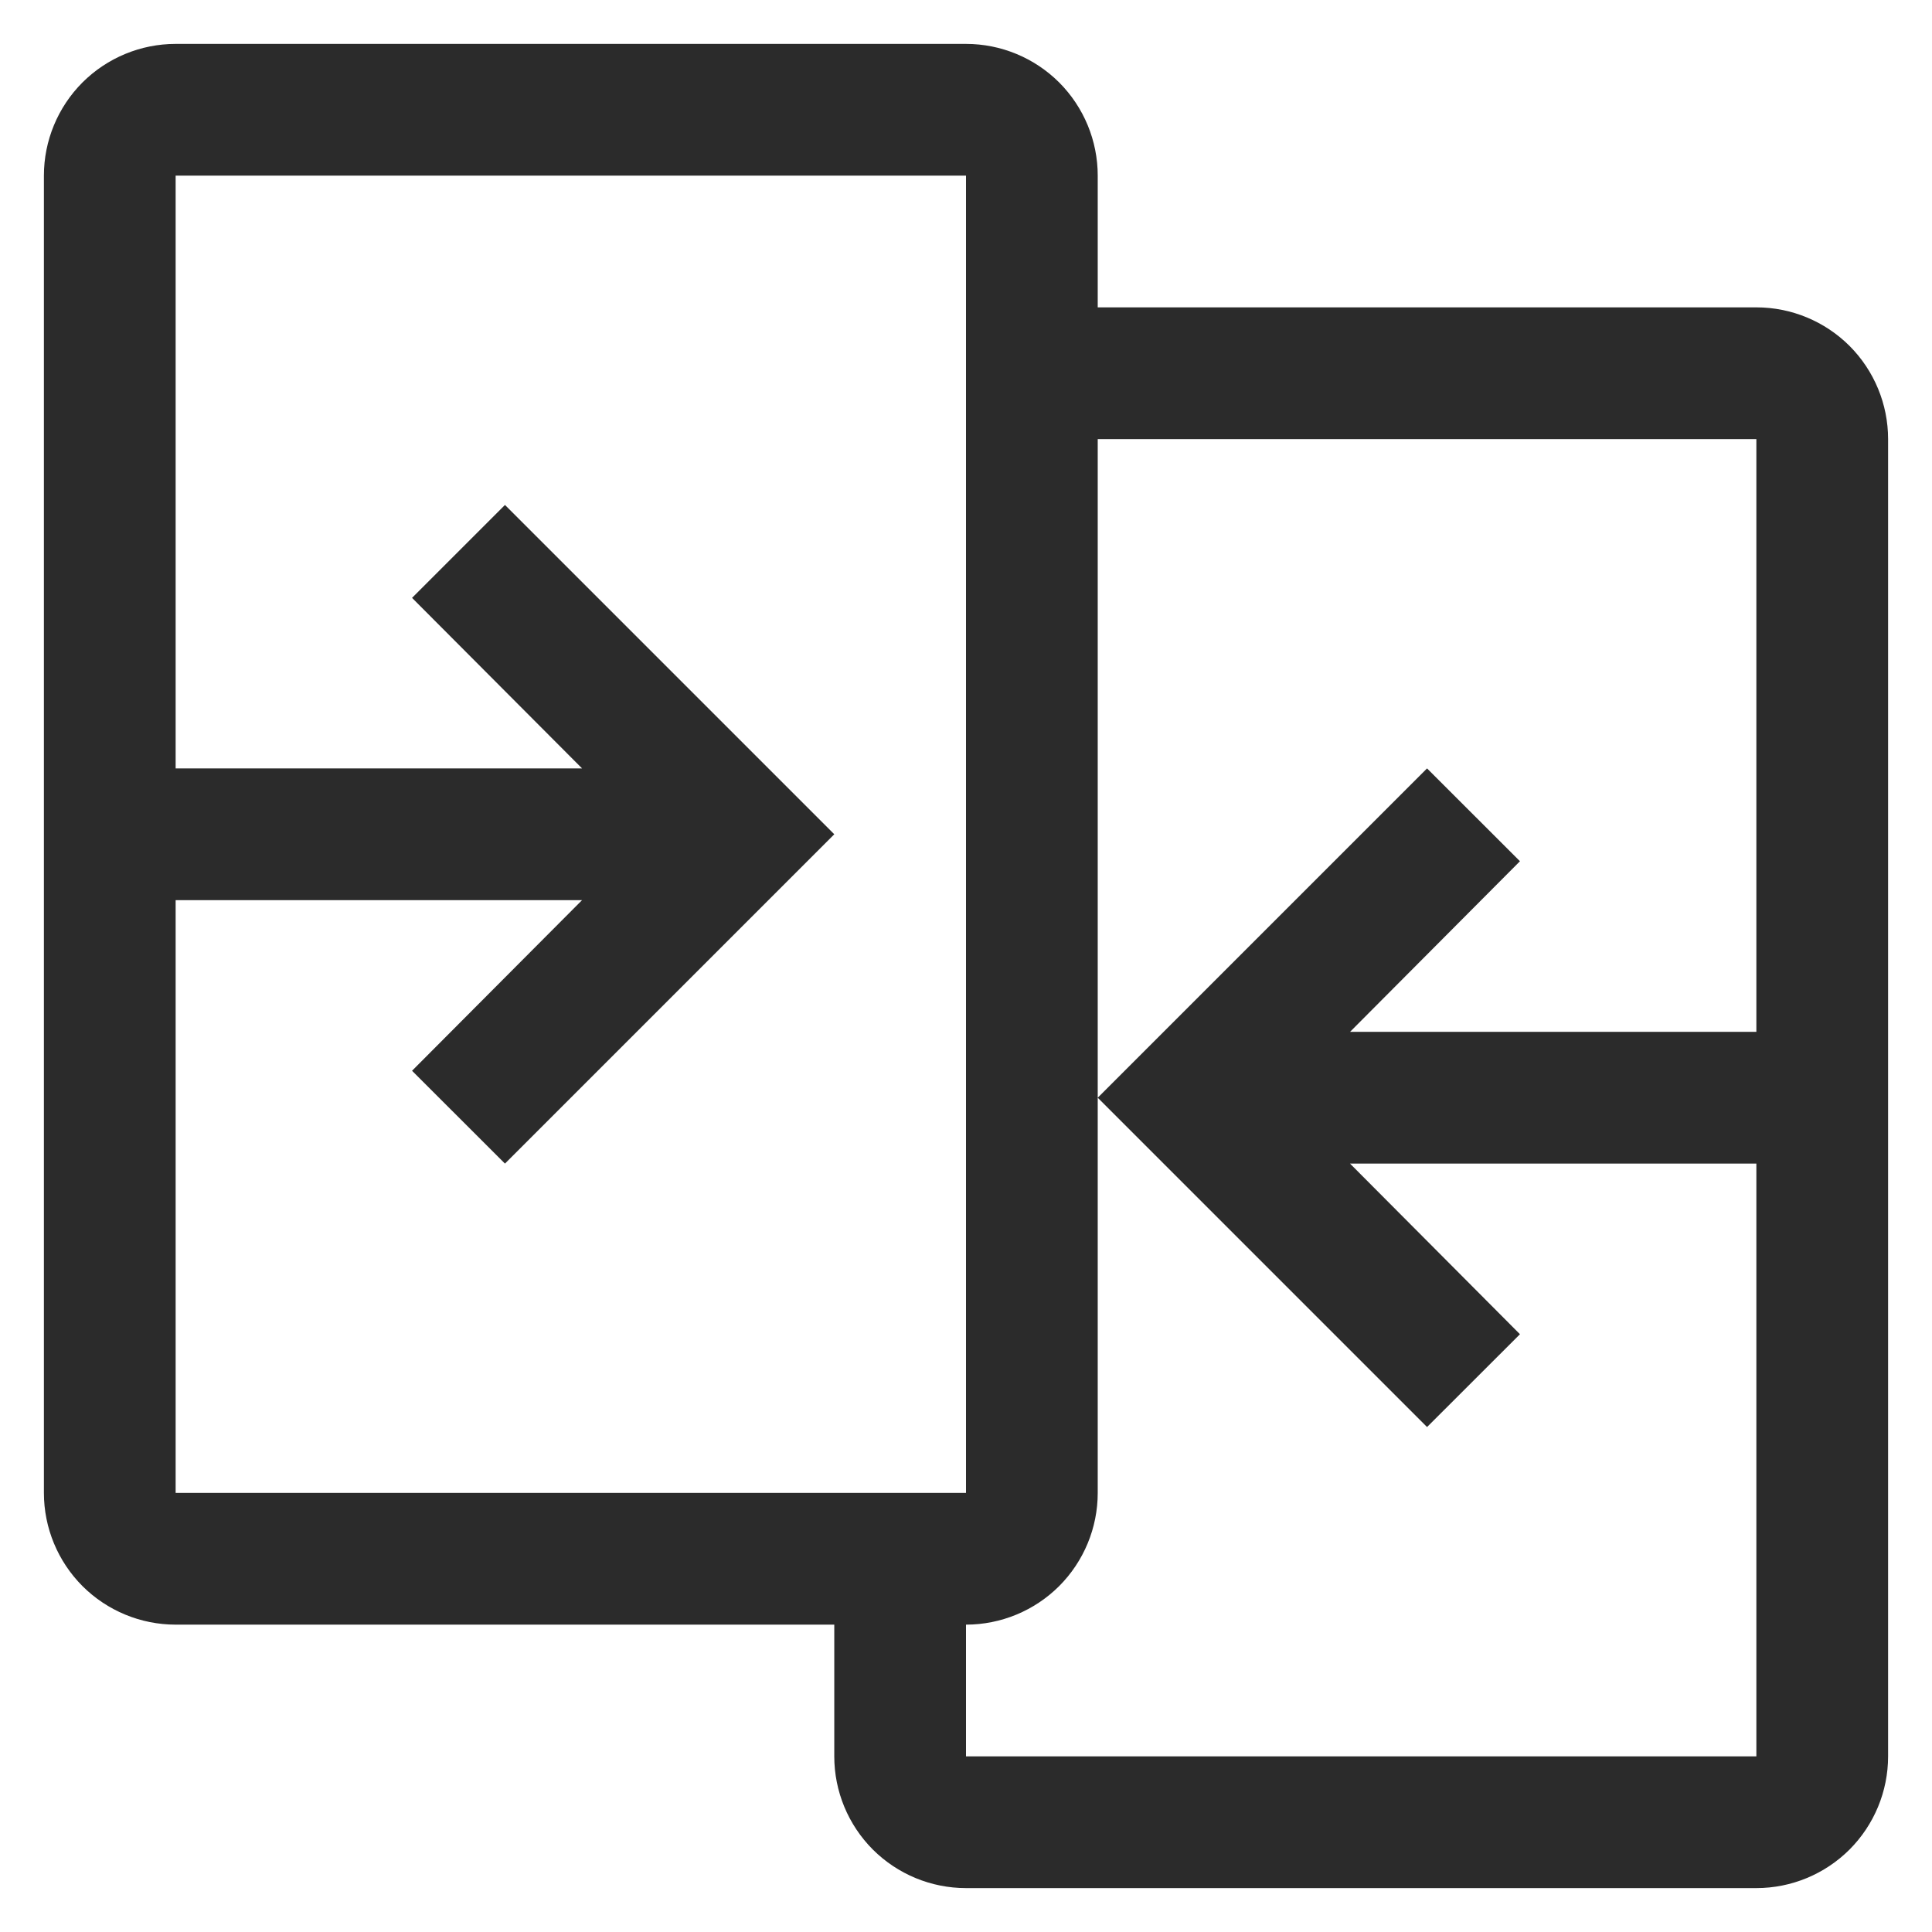 <svg width="22" height="22" viewBox="0 0 22 22" fill="none" xmlns="http://www.w3.org/2000/svg">
<path d="M20 3.5H12.5V2C12.5 1.602 12.342 1.221 12.061 0.939C11.779 0.658 11.398 0.5 11 0.5H2C1.602 0.5 1.221 0.658 0.939 0.939C0.658 1.221 0.5 1.602 0.5 2V17C0.5 17.398 0.658 17.779 0.939 18.061C1.221 18.342 1.602 18.5 2 18.5H9.5V20C9.5 20.398 9.658 20.779 9.939 21.061C10.221 21.342 10.602 21.5 11 21.5H20C20.398 21.5 20.779 21.342 21.061 21.061C21.342 20.779 21.5 20.398 21.5 20V5C21.5 4.602 21.342 4.221 21.061 3.939C20.779 3.658 20.398 3.5 20 3.5ZM2 10.25H6.628L4.692 12.193L5.75 13.25L9.5 9.5L5.75 5.75L4.692 6.808L6.628 8.75H2V2H11V17H2V10.25ZM11 20V18.5C11.398 18.5 11.779 18.342 12.061 18.061C12.342 17.779 12.5 17.398 12.5 17V5H20V11.75H15.373L17.308 9.807L16.25 8.75L12.5 12.5L16.25 16.25L17.308 15.193L15.373 13.25H20V20H11Z" fill="#2B2B2B"/>
</svg>
